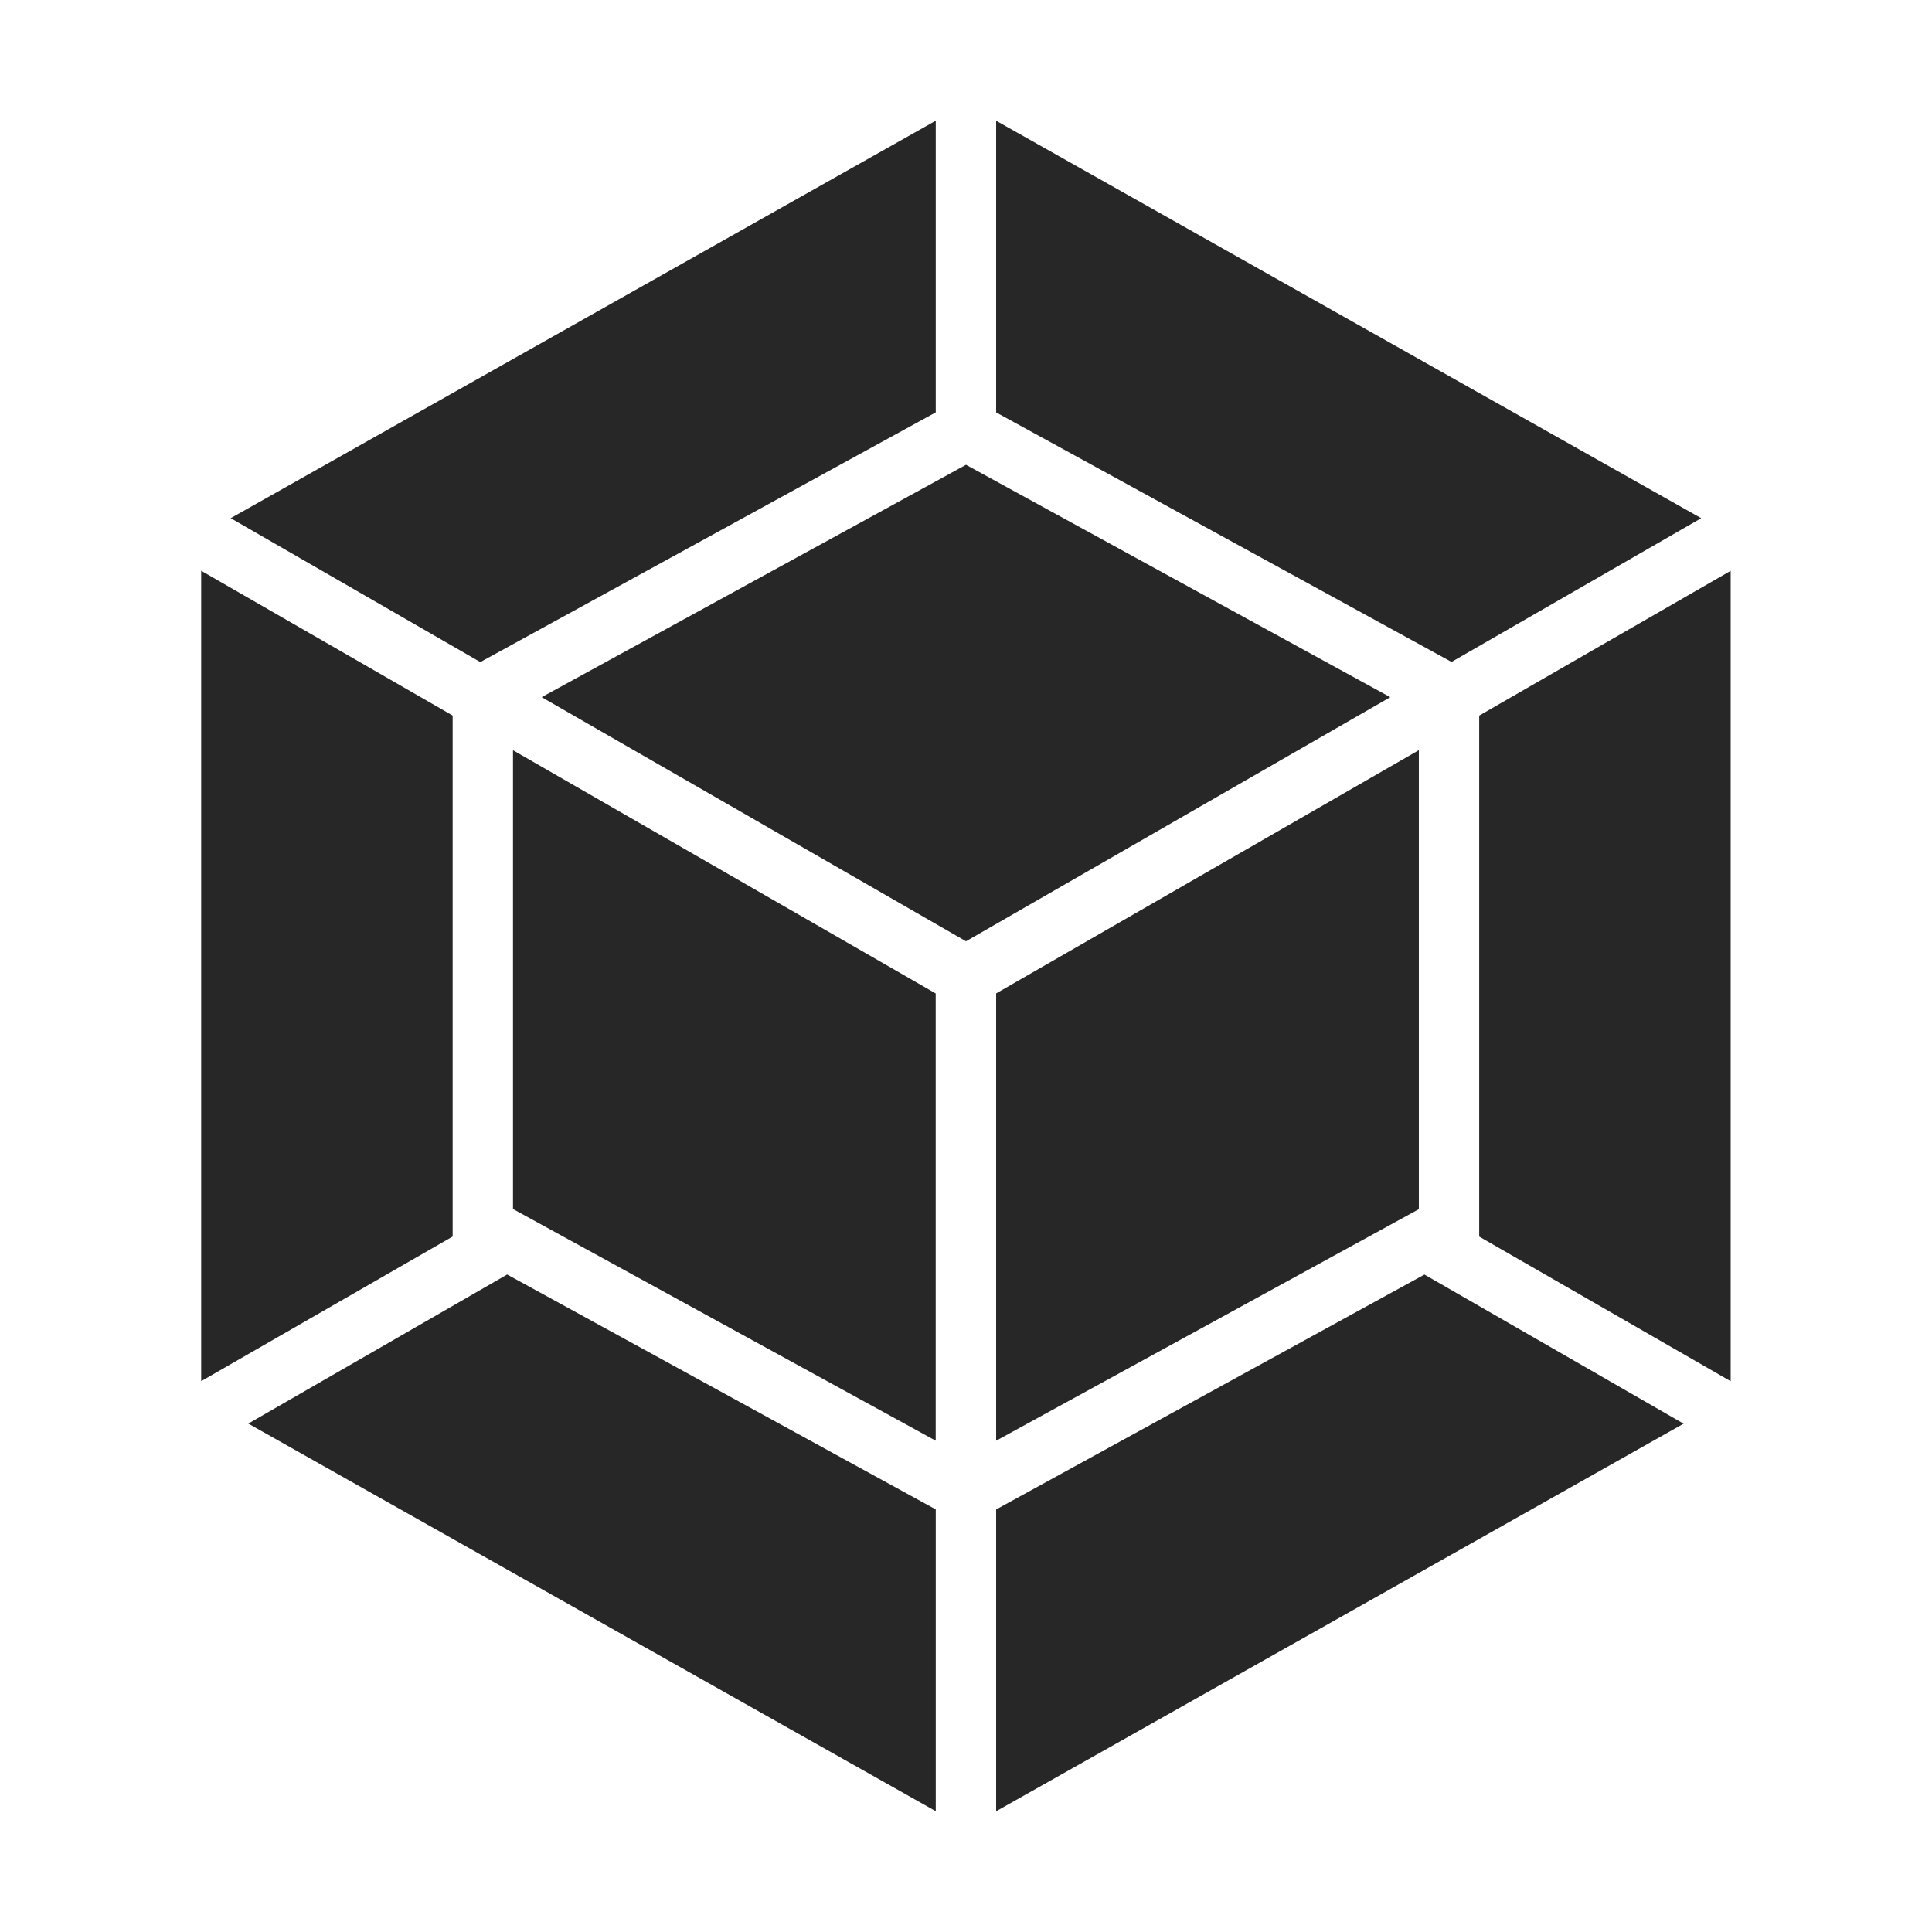 <svg width="38" height="38" viewBox="0 0 38 38" fill="none" xmlns="http://www.w3.org/2000/svg"><path d="M33.114 28.002l-13.521 7.623v-5.936l8.424-4.62 5.097 2.933zm.926-.835v-15.94l-4.946 2.848v10.247l4.946 2.845zM4.883 28l13.522 7.624v-5.936l-8.43-4.62-5.092 2.933zm-.926-.834v-15.94l4.946 2.848v10.247l-4.946 2.845zm.58-16.974l13.868-7.818v5.737l-8.886 4.872-.07.04-4.911-2.831zm28.923 0L19.593 2.375v5.737l8.885 4.868.071.04 4.91-2.827zM18.405 28.337L10.09 23.78v-9.024l8.314 4.784v8.798zm1.188 0l8.314-4.554v-9.028l-8.314 4.784v8.798zm-8.94-14.624L19 9.142l8.345 4.571L19 18.514l-8.345-4.801z" fill="#272727"/></svg>